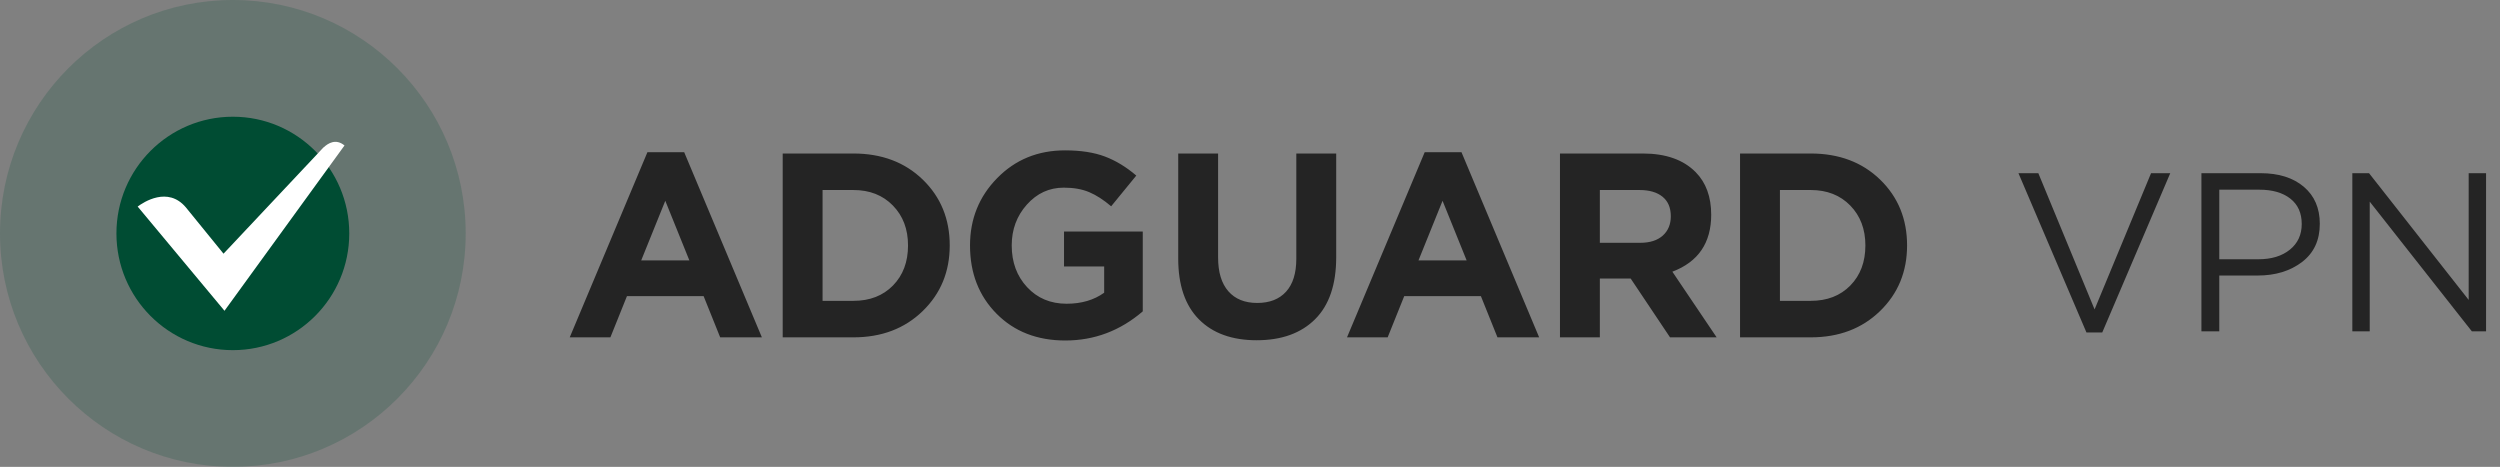 <svg xmlns="http://www.w3.org/2000/svg" width="166" height="31" viewBox="0 0 166 31">
  <rect x="0" y="0" width="166" height="31" fill="#808080" stroke="none"/>
  <g fill="none" fill-rule="evenodd">
    <g fill="#004C33">
      <ellipse cx="15.461" cy="15.5" opacity=".2" rx="15.461" ry="15.5"/>
      <ellipse cx="15.461" cy="15.5" rx="7.73" ry="7.75"/>
    </g>
    <path fill="#FFF" fill-rule="nonzero" d="M22.875,9.659 C22.291,9.181 21.779,9.519 21.497,9.78 L21.486,9.781 L14.842,16.845 L12.338,13.766 C11.144,12.356 9.521,13.431 9.141,13.716 L14.906,20.636 L22.875,9.659 Z"/>
    <g fill="#242424" fill-rule="nonzero" transform="translate(37.83 9.984)">
      <path d="M0,12.416 L5.159,0.122 L7.6,0.122 L12.759,12.416 L9.99,12.416 L8.89,9.678 L3.8,9.678 L2.7,12.416 L0,12.416 Z M4.746,7.307 L7.944,7.307 L6.345,3.348 L4.746,7.307 Z M14.141,12.416 L14.141,0.209 L18.835,0.209 C20.715,0.209 22.251,0.788 23.444,1.944 C24.636,3.101 25.232,4.557 25.232,6.313 C25.232,8.056 24.633,9.51 23.435,10.672 C22.237,11.835 20.704,12.416 18.835,12.416 L14.141,12.416 Z M16.789,9.992 L18.835,9.992 C19.924,9.992 20.801,9.652 21.466,8.972 C22.131,8.292 22.463,7.405 22.463,6.313 C22.463,5.231 22.128,4.348 21.457,3.662 C20.787,2.976 19.913,2.633 18.835,2.633 L16.789,2.633 L16.789,9.992 Z M32.907,12.625 C31.039,12.625 29.517,12.032 28.342,10.847 C27.167,9.661 26.579,8.149 26.579,6.313 C26.579,4.557 27.181,3.066 28.385,1.84 C29.589,0.613 31.09,0 32.89,0 C33.933,0 34.816,0.137 35.538,0.41 C36.26,0.683 36.954,1.104 37.619,1.674 L35.951,3.714 C35.446,3.284 34.959,2.97 34.489,2.773 C34.019,2.575 33.458,2.476 32.804,2.476 C31.841,2.476 31.024,2.851 30.354,3.601 C29.683,4.351 29.348,5.255 29.348,6.313 C29.348,7.429 29.689,8.353 30.371,9.085 C31.053,9.818 31.927,10.184 32.993,10.184 C33.979,10.184 34.81,9.94 35.487,9.452 L35.487,7.708 L32.821,7.708 L32.821,5.388 L38.049,5.388 L38.049,10.69 C36.547,11.98 34.833,12.625 32.907,12.625 Z M45.615,12.608 C43.975,12.608 42.697,12.146 41.78,11.222 C40.863,10.297 40.404,8.952 40.404,7.185 L40.404,0.209 L43.052,0.209 L43.052,7.115 C43.052,8.091 43.279,8.838 43.732,9.356 C44.185,9.873 44.824,10.132 45.649,10.132 C46.474,10.132 47.113,9.882 47.566,9.382 C48.019,8.882 48.245,8.155 48.245,7.202 L48.245,0.209 L50.894,0.209 L50.894,7.097 C50.894,8.911 50.426,10.283 49.492,11.213 C48.558,12.143 47.265,12.608 45.615,12.608 Z M51.611,12.416 L56.77,0.122 L59.212,0.122 L64.37,12.416 L61.602,12.416 L60.501,9.678 L55.411,9.678 L54.311,12.416 L51.611,12.416 Z M56.357,7.307 L59.555,7.307 L57.956,3.348 L56.357,7.307 Z M65.752,12.416 L65.752,0.209 L71.255,0.209 C72.779,0.209 73.948,0.622 74.762,1.447 C75.45,2.145 75.794,3.087 75.794,4.272 C75.794,6.144 74.934,7.405 73.215,8.056 L76.155,12.416 L73.06,12.416 L70.446,8.51 L68.4,8.51 L68.4,12.416 L65.752,12.416 Z M68.4,6.138 L71.083,6.138 C71.725,6.138 72.223,5.978 72.579,5.659 C72.934,5.339 73.112,4.912 73.112,4.377 C73.112,3.807 72.928,3.374 72.561,3.078 C72.195,2.781 71.684,2.633 71.031,2.633 L68.4,2.633 L68.4,6.138 Z M77.709,12.416 L77.709,0.209 L82.403,0.209 C84.283,0.209 85.82,0.788 87.012,1.944 C88.204,3.101 88.8,4.557 88.8,6.313 C88.8,8.056 88.201,9.51 87.003,10.672 C85.805,11.835 84.272,12.416 82.403,12.416 L77.709,12.416 Z M80.357,9.992 L82.403,9.992 C83.492,9.992 84.369,9.652 85.034,8.972 C85.699,8.292 86.032,7.405 86.032,6.313 C86.032,5.231 85.696,4.348 85.026,3.662 C84.355,2.976 83.481,2.633 82.403,2.633 L80.357,2.633 L80.357,9.992 Z"/>
    </g>
    <path fill="#242424" fill-rule="nonzero" d="M138.54,22.075 L134.025,11.5 L135.345,11.5 L139.08,20.545 L142.83,11.5 L144.105,11.5 L139.59,22.075 L138.54,22.075 Z M146.175,22 L146.175,11.5 L150.105,11.5 C151.305,11.5 152.26,11.8 152.97,12.4 C153.68,13 154.035,13.82 154.035,14.86 C154.035,15.95 153.643,16.795 152.857,17.395 C152.072,17.995 151.09,18.295 149.91,18.295 L147.36,18.295 L147.36,22 L146.175,22 Z M147.36,17.215 L149.955,17.215 C150.825,17.215 151.522,17.003 152.048,16.578 C152.573,16.152 152.835,15.585 152.835,14.875 C152.835,14.145 152.583,13.583 152.077,13.188 C151.572,12.792 150.885,12.595 150.015,12.595 L147.36,12.595 L147.36,17.215 Z M156.195,22 L156.195,11.5 L157.305,11.5 L163.92,19.915 L163.92,11.5 L165.075,11.5 L165.075,22 L164.13,22 L157.35,13.39 L157.35,22 L156.195,22 Z"/>
  </g>
</svg>
